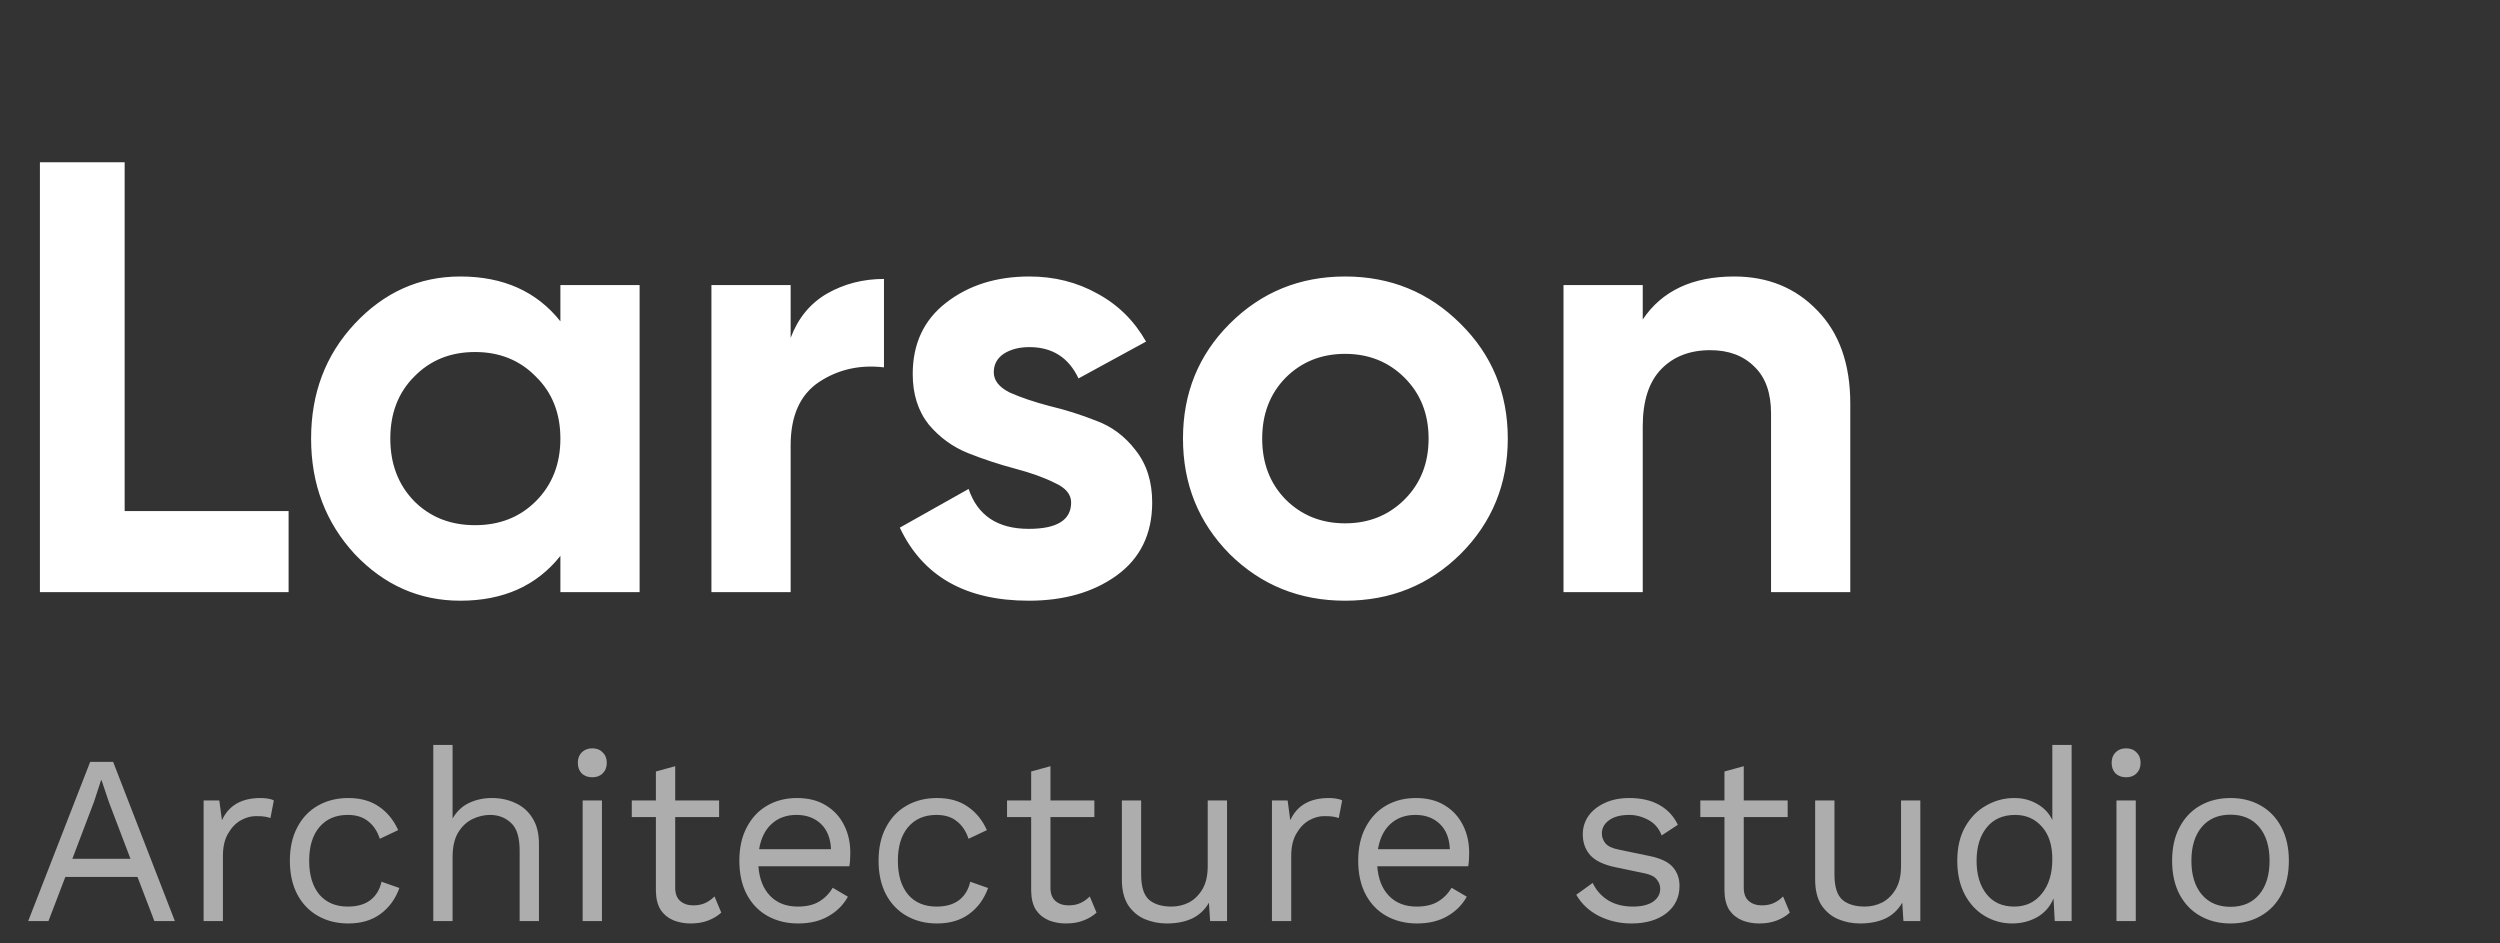 <svg width="114" height="43" viewBox="0 0 114 43" fill="none" xmlns="http://www.w3.org/2000/svg">
<rect x="0" y="0" width="114" height="43" fill="#333333" stroke="none"/>
<path opacity="0.6" d="M1.286 42L4.113 34.74H5.158L7.974 42H7.039L6.269 39.987H2.98L2.21 42H1.286ZM4.289 36.555L3.299 39.162H5.95L4.971 36.588L4.63 35.576H4.608L4.289 36.555ZM9.285 42V36.5H10L10.121 37.402C10.429 36.727 11.015 36.39 11.881 36.39C11.976 36.39 12.079 36.397 12.189 36.412C12.306 36.427 12.405 36.456 12.486 36.5L12.332 37.303C12.251 37.274 12.163 37.252 12.068 37.237C11.972 37.222 11.837 37.215 11.661 37.215C11.433 37.215 11.202 37.281 10.968 37.413C10.74 37.545 10.55 37.747 10.396 38.018C10.242 38.282 10.165 38.619 10.165 39.03V42H9.285ZM15.88 36.39C16.445 36.39 16.914 36.522 17.288 36.786C17.662 37.043 17.952 37.398 18.157 37.853L17.321 38.249C17.204 37.897 17.024 37.629 16.782 37.446C16.547 37.255 16.239 37.16 15.858 37.16C15.308 37.16 14.875 37.347 14.56 37.721C14.252 38.088 14.098 38.597 14.098 39.25C14.098 39.903 14.252 40.416 14.56 40.79C14.875 41.157 15.308 41.34 15.858 41.34C16.291 41.34 16.635 41.241 16.892 41.043C17.149 40.845 17.317 40.566 17.398 40.207L18.212 40.493C18.029 40.999 17.739 41.395 17.343 41.681C16.954 41.967 16.467 42.11 15.88 42.11C15.367 42.11 14.908 41.996 14.505 41.769C14.102 41.542 13.786 41.215 13.559 40.79C13.332 40.357 13.218 39.844 13.218 39.25C13.218 38.656 13.332 38.146 13.559 37.721C13.786 37.288 14.102 36.958 14.505 36.731C14.908 36.504 15.367 36.39 15.88 36.39ZM19.758 42V33.97H20.638V37.325C20.829 36.995 21.082 36.757 21.397 36.61C21.713 36.463 22.057 36.39 22.431 36.39C22.827 36.39 23.187 36.467 23.509 36.621C23.832 36.768 24.089 36.995 24.279 37.303C24.477 37.611 24.576 38.003 24.576 38.48V42H23.696V38.788C23.696 38.179 23.564 37.758 23.3 37.523C23.044 37.281 22.725 37.16 22.343 37.16C22.079 37.16 21.815 37.222 21.551 37.347C21.287 37.472 21.067 37.677 20.891 37.963C20.723 38.242 20.638 38.616 20.638 39.085V42H19.758ZM27.009 35.444C26.811 35.444 26.65 35.385 26.525 35.268C26.408 35.143 26.349 34.982 26.349 34.784C26.349 34.586 26.408 34.428 26.525 34.311C26.65 34.186 26.811 34.124 27.009 34.124C27.207 34.124 27.365 34.186 27.482 34.311C27.607 34.428 27.669 34.586 27.669 34.784C27.669 34.982 27.607 35.143 27.482 35.268C27.365 35.385 27.207 35.444 27.009 35.444ZM27.449 36.5V42H26.569V36.5H27.449ZM32.791 36.5V37.259H30.789V40.482C30.789 40.753 30.866 40.955 31.02 41.087C31.174 41.219 31.372 41.285 31.614 41.285C31.826 41.285 32.01 41.248 32.164 41.175C32.318 41.102 32.457 41.003 32.582 40.878L32.89 41.615C32.721 41.769 32.519 41.89 32.285 41.978C32.057 42.066 31.793 42.11 31.493 42.11C31.214 42.11 30.954 42.062 30.712 41.967C30.47 41.864 30.275 41.707 30.129 41.494C29.989 41.274 29.916 40.988 29.909 40.636V37.259H28.809V36.5H29.909V35.18L30.789 34.938V36.5H32.791ZM36.398 42.11C35.877 42.11 35.412 41.996 35.001 41.769C34.598 41.542 34.282 41.215 34.055 40.79C33.828 40.357 33.714 39.844 33.714 39.25C33.714 38.656 33.828 38.146 34.055 37.721C34.282 37.288 34.594 36.958 34.99 36.731C35.386 36.504 35.837 36.39 36.343 36.39C36.856 36.39 37.293 36.5 37.652 36.72C38.019 36.94 38.297 37.241 38.488 37.622C38.679 37.996 38.774 38.418 38.774 38.887C38.774 39.012 38.77 39.125 38.763 39.228C38.756 39.331 38.745 39.422 38.73 39.503H34.583C34.627 40.082 34.807 40.533 35.122 40.856C35.438 41.179 35.855 41.34 36.376 41.34C36.779 41.34 37.106 41.263 37.355 41.109C37.612 40.955 37.817 40.746 37.971 40.482L38.664 40.889C38.459 41.263 38.162 41.56 37.773 41.78C37.392 42 36.934 42.11 36.398 42.11ZM36.321 37.16C35.859 37.16 35.478 37.299 35.177 37.578C34.884 37.849 34.697 38.231 34.616 38.722H37.894C37.872 38.223 37.718 37.838 37.432 37.567C37.146 37.296 36.776 37.16 36.321 37.16ZM42.725 36.39C43.289 36.39 43.759 36.522 44.133 36.786C44.507 37.043 44.797 37.398 45.002 37.853L44.166 38.249C44.048 37.897 43.869 37.629 43.627 37.446C43.392 37.255 43.084 37.16 42.703 37.16C42.153 37.16 41.72 37.347 41.405 37.721C41.097 38.088 40.943 38.597 40.943 39.25C40.943 39.903 41.097 40.416 41.405 40.79C41.72 41.157 42.153 41.34 42.703 41.34C43.136 41.34 43.48 41.241 43.737 41.043C43.993 40.845 44.162 40.566 44.243 40.207L45.057 40.493C44.873 40.999 44.584 41.395 44.188 41.681C43.799 41.967 43.312 42.11 42.725 42.11C42.212 42.11 41.753 41.996 41.35 41.769C40.947 41.542 40.631 41.215 40.404 40.79C40.176 40.357 40.063 39.844 40.063 39.25C40.063 38.656 40.176 38.146 40.404 37.721C40.631 37.288 40.947 36.958 41.35 36.731C41.753 36.504 42.212 36.39 42.725 36.39ZM49.903 36.5V37.259H47.901V40.482C47.901 40.753 47.978 40.955 48.132 41.087C48.286 41.219 48.484 41.285 48.726 41.285C48.939 41.285 49.122 41.248 49.276 41.175C49.43 41.102 49.569 41.003 49.694 40.878L50.002 41.615C49.833 41.769 49.632 41.89 49.397 41.978C49.17 42.066 48.906 42.11 48.605 42.11C48.326 42.11 48.066 42.062 47.824 41.967C47.582 41.864 47.388 41.707 47.241 41.494C47.102 41.274 47.028 40.988 47.021 40.636V37.259H45.921V36.5H47.021V35.18L47.901 34.938V36.5H49.903ZM53.203 42.11C52.85 42.11 52.517 42.044 52.202 41.912C51.894 41.78 51.641 41.567 51.443 41.274C51.252 40.973 51.157 40.585 51.157 40.108V36.5H52.036V39.877C52.036 40.434 52.157 40.819 52.4 41.032C52.642 41.237 52.983 41.34 53.422 41.34C53.701 41.34 53.965 41.278 54.215 41.153C54.464 41.021 54.669 40.819 54.831 40.548C54.992 40.277 55.072 39.925 55.072 39.492V36.5H55.953V42H55.182L55.127 41.164C54.937 41.494 54.676 41.736 54.346 41.89C54.024 42.037 53.642 42.11 53.203 42.11ZM58.001 42V36.5H58.715L58.837 37.402C59.145 36.727 59.731 36.39 60.596 36.39C60.692 36.39 60.794 36.397 60.904 36.412C61.022 36.427 61.121 36.456 61.202 36.5L61.047 37.303C60.967 37.274 60.879 37.252 60.783 37.237C60.688 37.222 60.553 37.215 60.377 37.215C60.149 37.215 59.918 37.281 59.684 37.413C59.456 37.545 59.266 37.747 59.111 38.018C58.958 38.282 58.88 38.619 58.88 39.03V42H58.001ZM64.618 42.11C64.097 42.11 63.632 41.996 63.221 41.769C62.818 41.542 62.502 41.215 62.275 40.79C62.048 40.357 61.934 39.844 61.934 39.25C61.934 38.656 62.048 38.146 62.275 37.721C62.502 37.288 62.814 36.958 63.21 36.731C63.606 36.504 64.057 36.39 64.563 36.39C65.076 36.39 65.513 36.5 65.872 36.72C66.239 36.94 66.517 37.241 66.708 37.622C66.899 37.996 66.994 38.418 66.994 38.887C66.994 39.012 66.99 39.125 66.983 39.228C66.976 39.331 66.965 39.422 66.95 39.503H62.803C62.847 40.082 63.027 40.533 63.342 40.856C63.657 41.179 64.075 41.34 64.596 41.34C64.999 41.34 65.326 41.263 65.575 41.109C65.832 40.955 66.037 40.746 66.191 40.482L66.884 40.889C66.679 41.263 66.382 41.56 65.993 41.78C65.612 42 65.153 42.11 64.618 42.11ZM64.541 37.16C64.079 37.16 63.698 37.299 63.397 37.578C63.104 37.849 62.917 38.231 62.836 38.722H66.114C66.092 38.223 65.938 37.838 65.652 37.567C65.366 37.296 64.996 37.16 64.541 37.16ZM74.397 42.11C73.861 42.11 73.366 41.996 72.912 41.769C72.464 41.542 72.12 41.219 71.878 40.801L72.626 40.262C72.787 40.599 73.022 40.863 73.33 41.054C73.645 41.245 74.023 41.34 74.463 41.34C74.851 41.34 75.156 41.267 75.376 41.12C75.596 40.966 75.706 40.768 75.706 40.526C75.706 40.372 75.654 40.233 75.552 40.108C75.456 39.976 75.269 39.881 74.991 39.822L73.671 39.547C73.135 39.437 72.75 39.254 72.516 38.997C72.288 38.74 72.175 38.421 72.175 38.04C72.175 37.739 72.259 37.464 72.428 37.215C72.604 36.966 72.849 36.768 73.165 36.621C73.487 36.467 73.865 36.39 74.298 36.39C74.84 36.39 75.299 36.496 75.673 36.709C76.047 36.922 76.325 37.222 76.509 37.611L75.772 38.095C75.647 37.772 75.445 37.538 75.167 37.391C74.888 37.237 74.598 37.16 74.298 37.16C73.902 37.16 73.594 37.241 73.374 37.402C73.154 37.563 73.044 37.765 73.044 38.007C73.044 38.168 73.099 38.319 73.209 38.458C73.319 38.59 73.524 38.685 73.825 38.744L75.2 39.03C75.713 39.133 76.072 39.301 76.278 39.536C76.483 39.771 76.586 40.057 76.586 40.394C76.586 40.915 76.384 41.333 75.981 41.648C75.577 41.956 75.049 42.11 74.397 42.11ZM81.517 36.5V37.259H79.515V40.482C79.515 40.753 79.592 40.955 79.746 41.087C79.9 41.219 80.098 41.285 80.34 41.285C80.553 41.285 80.736 41.248 80.89 41.175C81.044 41.102 81.184 41.003 81.308 40.878L81.616 41.615C81.448 41.769 81.246 41.89 81.011 41.978C80.784 42.066 80.52 42.11 80.219 42.11C79.941 42.11 79.68 42.062 79.438 41.967C79.196 41.864 79.002 41.707 78.855 41.494C78.716 41.274 78.643 40.988 78.635 40.636V37.259H77.535V36.5H78.635V35.18L79.515 34.938V36.5H81.517ZM84.817 42.11C84.465 42.11 84.131 42.044 83.816 41.912C83.508 41.78 83.255 41.567 83.057 41.274C82.866 40.973 82.771 40.585 82.771 40.108V36.5H83.651V39.877C83.651 40.434 83.772 40.819 84.014 41.032C84.256 41.237 84.597 41.34 85.037 41.34C85.315 41.34 85.579 41.278 85.829 41.153C86.078 41.021 86.283 40.819 86.445 40.548C86.606 40.277 86.687 39.925 86.687 39.492V36.5H87.567V42H86.797L86.742 41.164C86.551 41.494 86.291 41.736 85.961 41.89C85.638 42.037 85.257 42.11 84.817 42.11ZM91.76 42.11C91.305 42.11 90.887 41.996 90.506 41.769C90.124 41.542 89.82 41.215 89.593 40.79C89.365 40.357 89.252 39.844 89.252 39.25C89.252 38.641 89.373 38.124 89.615 37.699C89.857 37.274 90.176 36.951 90.572 36.731C90.968 36.504 91.393 36.39 91.848 36.39C92.244 36.39 92.596 36.482 92.904 36.665C93.212 36.841 93.439 37.083 93.586 37.391V33.97H94.466V42H93.696L93.641 40.966C93.487 41.34 93.237 41.626 92.893 41.824C92.548 42.015 92.171 42.11 91.76 42.11ZM91.848 41.34C92.368 41.34 92.787 41.146 93.102 40.757C93.424 40.368 93.586 39.84 93.586 39.173C93.586 38.542 93.428 38.051 93.113 37.699C92.797 37.34 92.391 37.16 91.892 37.16C91.335 37.16 90.902 37.351 90.594 37.732C90.286 38.113 90.132 38.619 90.132 39.25C90.132 39.881 90.282 40.387 90.583 40.768C90.883 41.149 91.305 41.34 91.848 41.34ZM96.951 35.444C96.753 35.444 96.592 35.385 96.467 35.268C96.35 35.143 96.291 34.982 96.291 34.784C96.291 34.586 96.35 34.428 96.467 34.311C96.592 34.186 96.753 34.124 96.951 34.124C97.149 34.124 97.307 34.186 97.424 34.311C97.549 34.428 97.611 34.586 97.611 34.784C97.611 34.982 97.549 35.143 97.424 35.268C97.307 35.385 97.149 35.444 96.951 35.444ZM97.391 36.5V42H96.511V36.5H97.391ZM101.71 36.39C102.231 36.39 102.689 36.504 103.085 36.731C103.488 36.958 103.804 37.288 104.031 37.721C104.258 38.146 104.372 38.656 104.372 39.25C104.372 39.844 104.258 40.357 104.031 40.79C103.804 41.215 103.488 41.542 103.085 41.769C102.689 41.996 102.231 42.11 101.71 42.11C101.197 42.11 100.738 41.996 100.335 41.769C99.932 41.542 99.617 41.215 99.389 40.79C99.162 40.357 99.048 39.844 99.048 39.25C99.048 38.656 99.162 38.146 99.389 37.721C99.617 37.288 99.932 36.958 100.335 36.731C100.738 36.504 101.197 36.39 101.71 36.39ZM101.71 37.149C101.153 37.149 100.716 37.336 100.401 37.71C100.086 38.084 99.928 38.597 99.928 39.25C99.928 39.903 100.086 40.416 100.401 40.79C100.716 41.164 101.153 41.351 101.71 41.351C102.267 41.351 102.704 41.164 103.019 40.79C103.334 40.416 103.492 39.903 103.492 39.25C103.492 38.597 103.334 38.084 103.019 37.71C102.704 37.336 102.267 37.149 101.71 37.149Z" fill="white"/>
<path d="M5.684 23.304H13.16V27H1.82V7.4H5.684V23.304ZM25.554 13H29.166V27H25.554V25.348C24.471 26.711 22.95 27.392 20.99 27.392C19.123 27.392 17.518 26.683 16.174 25.264C14.848 23.827 14.186 22.072 14.186 20C14.186 17.928 14.848 16.183 16.174 14.764C17.518 13.327 19.123 12.608 20.99 12.608C22.95 12.608 24.471 13.289 25.554 14.652V13ZM18.89 22.856C19.618 23.584 20.542 23.948 21.662 23.948C22.782 23.948 23.706 23.584 24.434 22.856C25.18 22.109 25.554 21.157 25.554 20C25.554 18.843 25.18 17.9 24.434 17.172C23.706 16.425 22.782 16.052 21.662 16.052C20.542 16.052 19.618 16.425 18.89 17.172C18.162 17.9 17.798 18.843 17.798 20C17.798 21.157 18.162 22.109 18.89 22.856ZM36.053 15.408C36.389 14.512 36.94 13.84 37.705 13.392C38.489 12.944 39.357 12.72 40.309 12.72V16.752C39.208 16.621 38.218 16.845 37.341 17.424C36.482 18.003 36.053 18.964 36.053 20.308V27H32.441V13H36.053V15.408ZM45.316 16.976C45.316 17.349 45.559 17.657 46.044 17.9C46.548 18.124 47.155 18.329 47.864 18.516C48.573 18.684 49.283 18.908 49.992 19.188C50.701 19.449 51.299 19.897 51.784 20.532C52.288 21.167 52.54 21.96 52.54 22.912C52.54 24.349 51.999 25.46 50.916 26.244C49.852 27.009 48.517 27.392 46.912 27.392C44.037 27.392 42.077 26.281 41.032 24.06L44.168 22.296C44.579 23.509 45.493 24.116 46.912 24.116C48.2 24.116 48.844 23.715 48.844 22.912C48.844 22.539 48.592 22.24 48.088 22.016C47.603 21.773 47.005 21.559 46.296 21.372C45.587 21.185 44.877 20.952 44.168 20.672C43.459 20.392 42.852 19.953 42.348 19.356C41.863 18.74 41.62 17.975 41.62 17.06C41.62 15.679 42.124 14.596 43.132 13.812C44.159 13.009 45.428 12.608 46.94 12.608C48.079 12.608 49.115 12.869 50.048 13.392C50.981 13.896 51.719 14.624 52.26 15.576L49.18 17.256C48.732 16.304 47.985 15.828 46.94 15.828C46.473 15.828 46.081 15.931 45.764 16.136C45.465 16.341 45.316 16.621 45.316 16.976ZM66.6 25.264C65.162 26.683 63.407 27.392 61.336 27.392C59.264 27.392 57.509 26.683 56.072 25.264C54.653 23.827 53.944 22.072 53.944 20C53.944 17.928 54.653 16.183 56.072 14.764C57.509 13.327 59.264 12.608 61.336 12.608C63.407 12.608 65.162 13.327 66.6 14.764C68.037 16.183 68.755 17.928 68.755 20C68.755 22.072 68.037 23.827 66.6 25.264ZM58.62 22.772C59.347 23.5 60.253 23.864 61.336 23.864C62.418 23.864 63.324 23.5 64.052 22.772C64.779 22.044 65.144 21.12 65.144 20C65.144 18.88 64.779 17.956 64.052 17.228C63.324 16.5 62.418 16.136 61.336 16.136C60.253 16.136 59.347 16.5 58.62 17.228C57.91 17.956 57.556 18.88 57.556 20C57.556 21.12 57.91 22.044 58.62 22.772ZM79.081 12.608C80.611 12.608 81.871 13.121 82.861 14.148C83.868 15.175 84.373 16.593 84.373 18.404V27H80.76V18.852C80.76 17.919 80.508 17.209 80.004 16.724C79.501 16.22 78.829 15.968 77.989 15.968C77.055 15.968 76.308 16.257 75.749 16.836C75.189 17.415 74.909 18.283 74.909 19.44V27H71.296V13H74.909V14.568C75.786 13.261 77.177 12.608 79.081 12.608Z" fill="white"/>
</svg>
